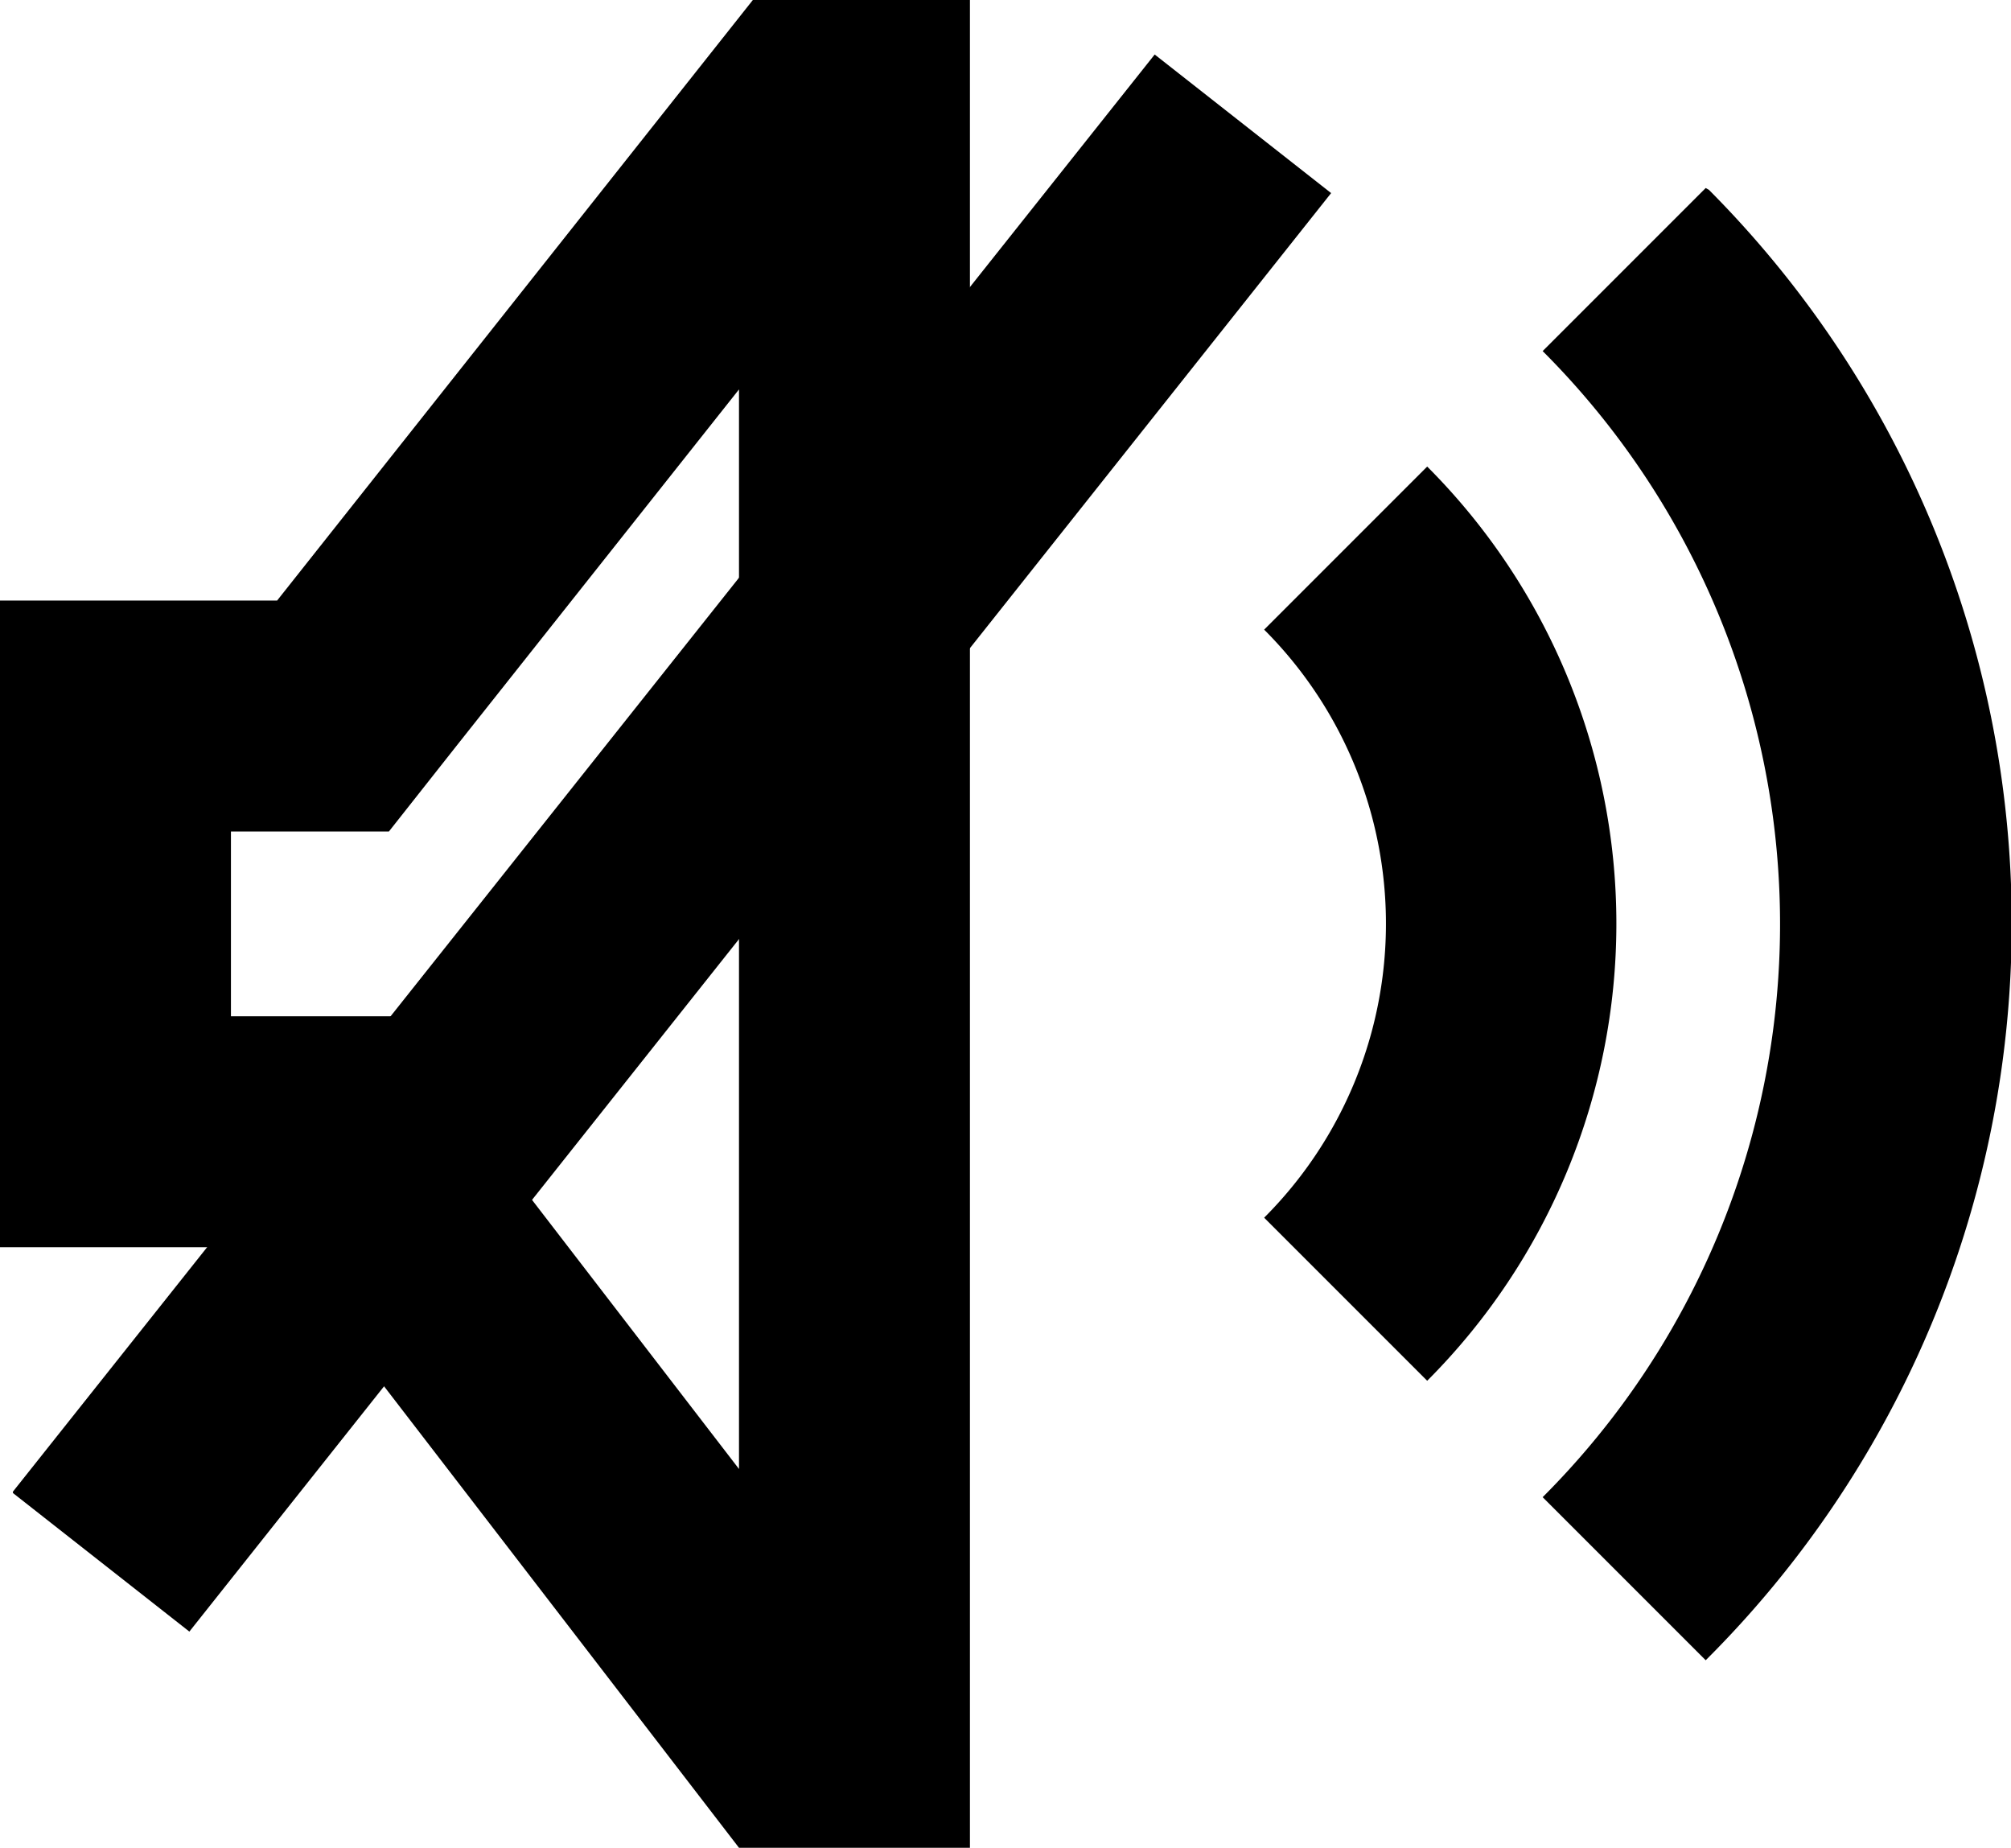 <svg id="f65201b4-5586-4d59-8043-33176b09b412" data-name="6548b0d6-d472-404e-9a6c-58f6b7e534ee" xmlns="http://www.w3.org/2000/svg" viewBox="0 0 43.54 40"><title>speaker</title><path d="M6,13H0V27H6L16,40h5V0H16.3ZM16,31.8,10,24,8.5,22H5V18H8.42l1.5-1.9L16,8.43Z"/><path d="M30.9,10.1l-3.53,3.53a9,9,0,0,1,0,12.73h0l3.53,3.53A14,14,0,0,0,30.9,10.1Z"/><path d="M36.93,4.07,33.4,7.6a17.54,17.54,0,0,1,0,24.81h0l3.53,3.53A22.51,22.51,0,0,0,37,4.11l0,0Z"/><path d="M.28,32.29h0L25,1.18l3.82,3L4.1,35.32l-3.82-3Z"/></svg>